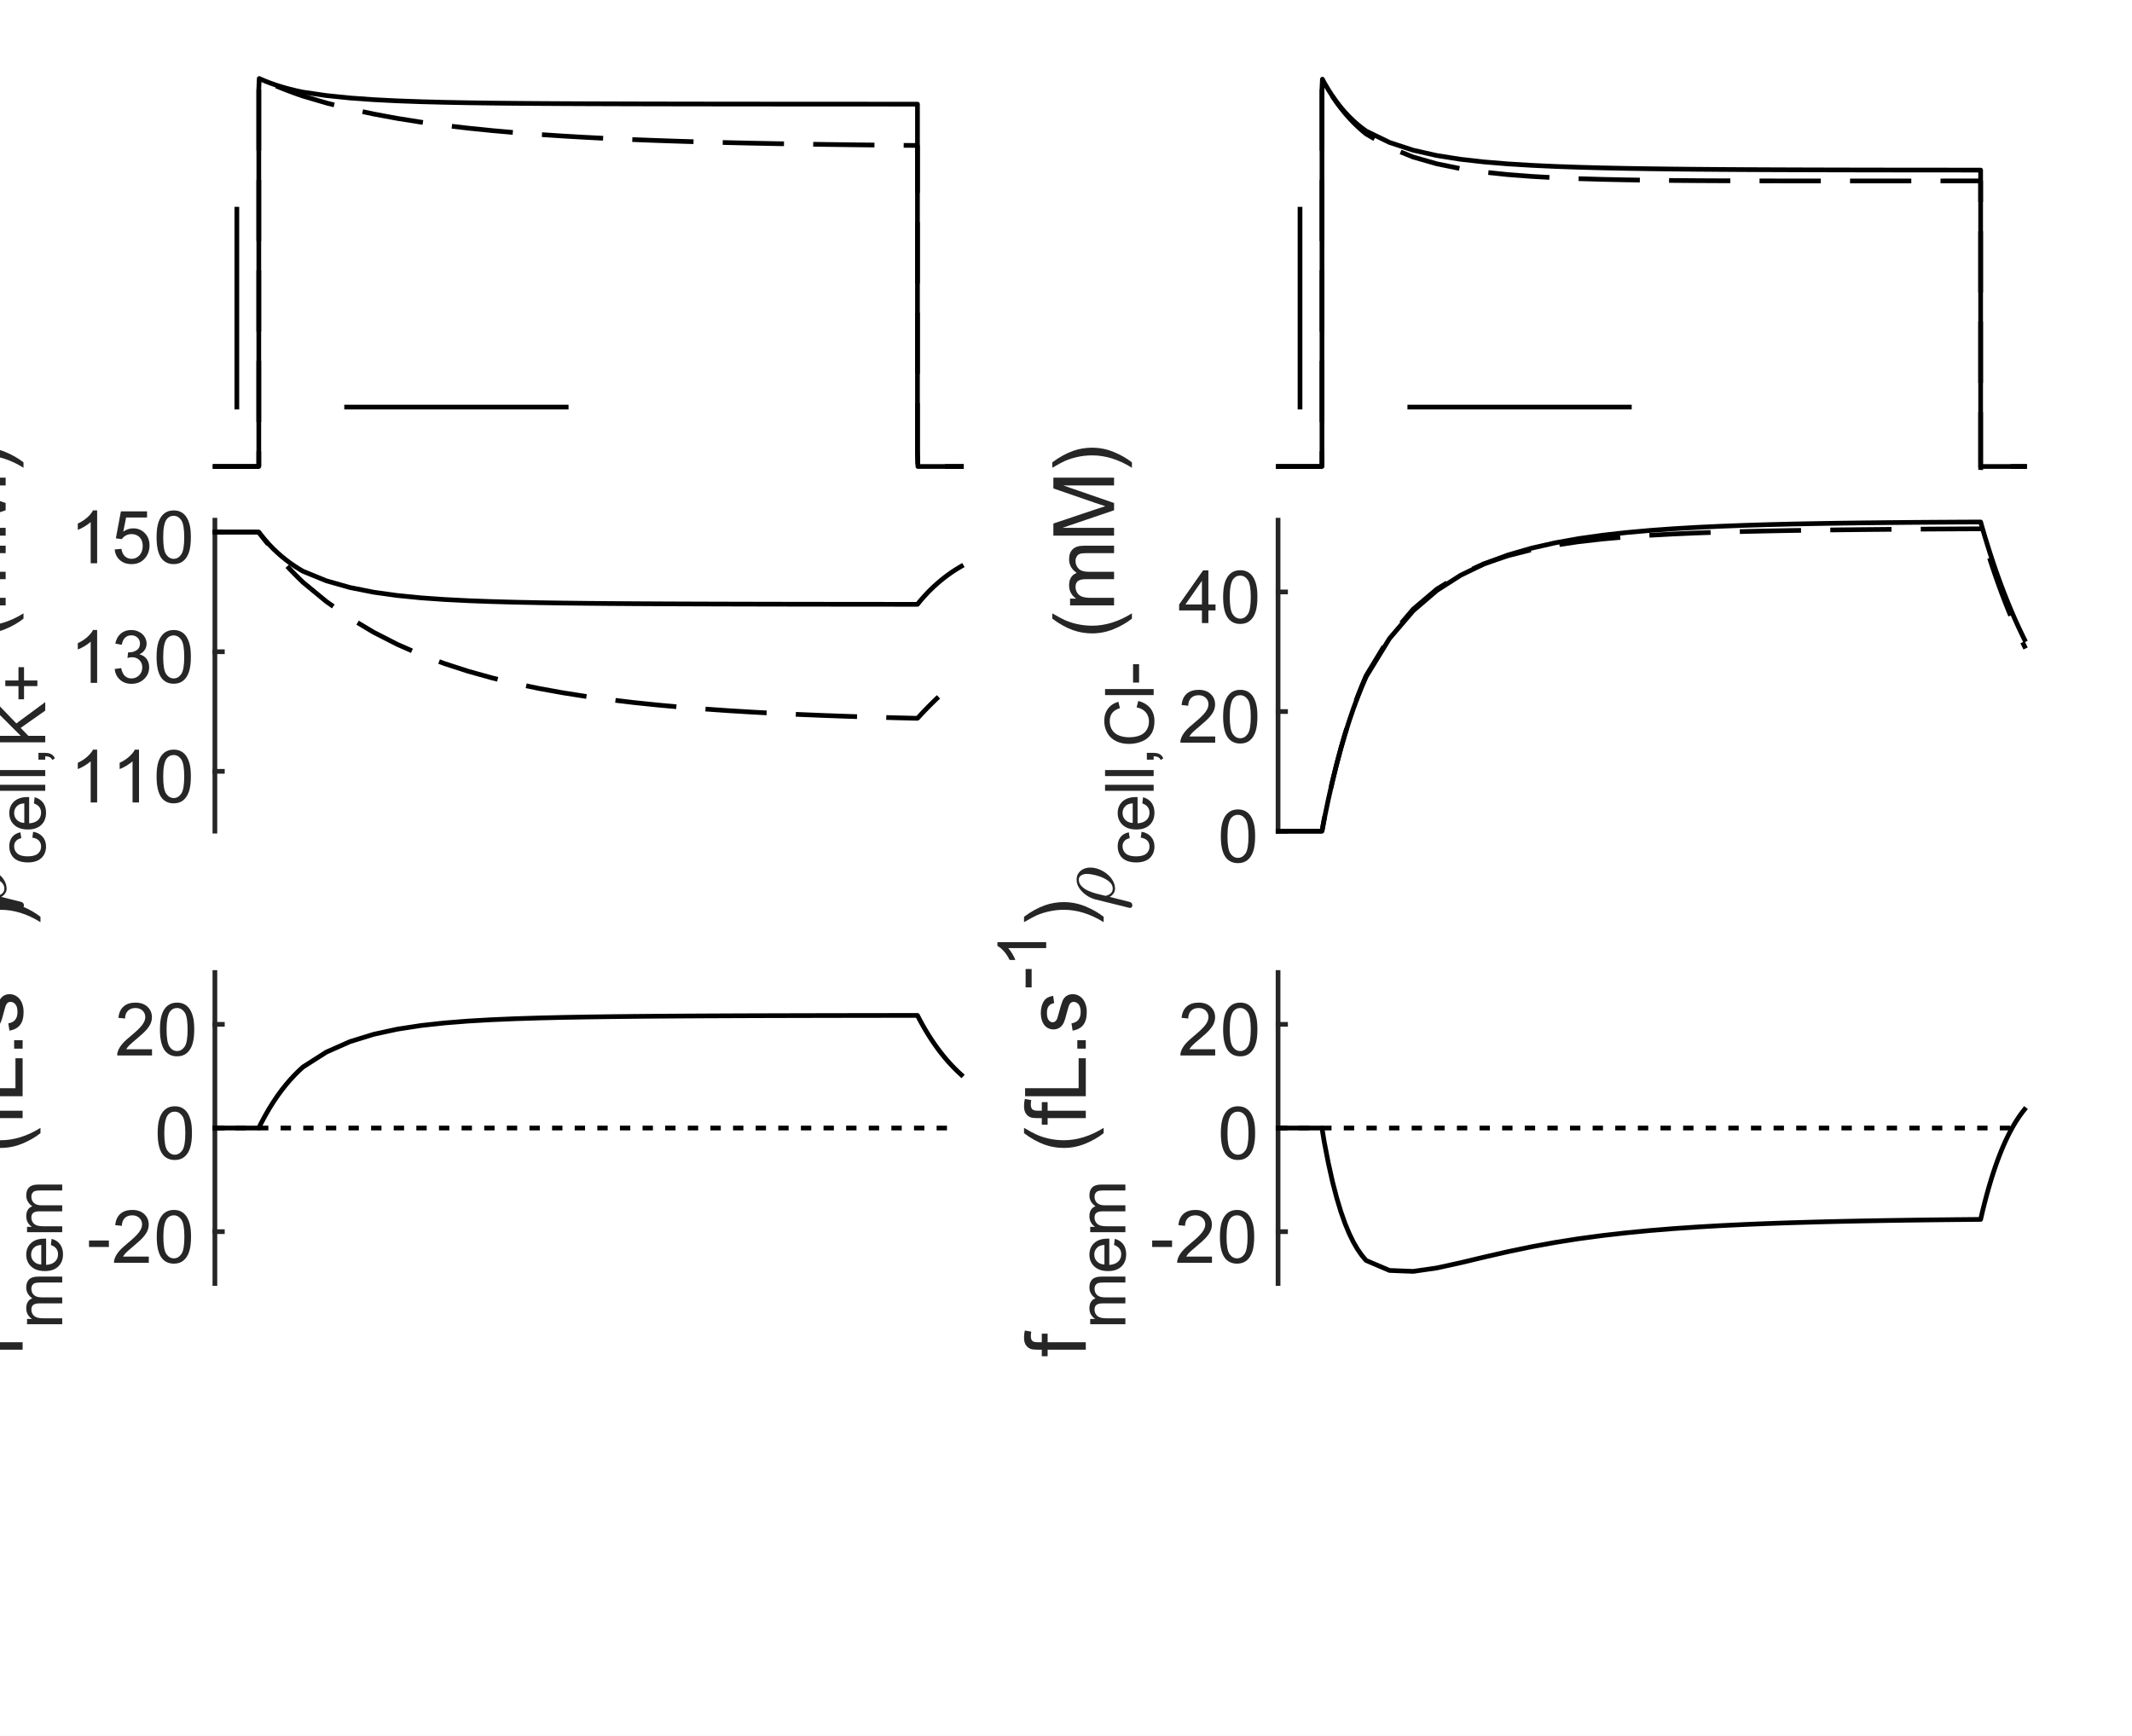 <?xml version="1.0"?>
<!DOCTYPE svg PUBLIC '-//W3C//DTD SVG 1.0//EN'
          'http://www.w3.org/TR/2001/REC-SVG-20010904/DTD/svg10.dtd'>
<svg xmlns:xlink="http://www.w3.org/1999/xlink" style="fill-opacity:1; color-rendering:auto; color-interpolation:auto; text-rendering:auto; stroke:black; stroke-linecap:square; stroke-miterlimit:10; shape-rendering:auto; stroke-opacity:1; fill:black; stroke-dasharray:none; font-weight:normal; stroke-width:1; font-family:'Dialog'; font-style:normal; stroke-linejoin:miter; font-size:12px; stroke-dashoffset:0; image-rendering:auto;" width="377" height="307" xmlns="http://www.w3.org/2000/svg"
><rect width="100%" height="100%" fill="#808080" stroke="none"/><!--Generated by the Batik Graphics2D SVG Generator--><defs id="genericDefs"
  /><g
  ><defs id="defs1"
    ><clipPath clipPathUnits="userSpaceOnUse" id="clipPath1"
      ><path d="M0 0 L377 0 L377 307 L0 307 L0 0 Z"
      /></clipPath
    ></defs
    ><g style="fill:white; stroke:white;"
    ><rect x="0" y="0" width="377" style="clip-path:url(#clipPath1); stroke:none;" height="307"
    /></g
    ><g style="fill:white; text-rendering:optimizeSpeed; color-rendering:optimizeSpeed; image-rendering:optimizeSpeed; shape-rendering:crispEdges; stroke:white; color-interpolation:sRGB;"
    ><rect x="0" width="377" height="307" y="0" style="stroke:none;"
    /></g
    ><g style="stroke-linecap:butt; text-rendering:geometricPrecision; color-rendering:optimizeQuality; image-rendering:optimizeQuality; stroke-linejoin:round; color-interpolation:linearRGB; stroke-width:0.833;"
    ><path d="M38.039 82.5 L41.882 82.5 L45.765 82.5 L45.766 15.664 L45.842 13.886 L45.92 13.922 L45.998 13.958 L46.075 13.994 L46.153 14.029 L46.16 14.032 L46.891 14.341 L47.628 14.63 L48.366 14.898 L49.103 15.145 L49.841 15.374 L50.579 15.586 L51.316 15.782 L52.054 15.964 L52.792 16.132 L53.529 16.288 L53.571 16.297 L57.71 16.902 L61.891 17.328 L66.072 17.627 L70.253 17.838 L74.434 17.988 L78.615 18.096 L82.796 18.174 L86.977 18.232 L91.158 18.274 L95.339 18.306 L99.52 18.33 L103.701 18.349 L107.882 18.363 L112.063 18.375 L116.244 18.384 L120.425 18.391 L124.606 18.397 L128.787 18.402 L132.968 18.406 L137.149 18.409 L141.33 18.412 L145.511 18.414 L149.692 18.416 L153.873 18.417 L158.054 18.419 L162.235 18.42 L162.236 80.251 L162.313 82.501 L162.391 82.5 L162.468 82.5 L162.546 82.5 L162.624 82.5 L162.627 82.5 L162.992 82.5 L163.361 82.5 L163.73 82.5 L164.099 82.5 L164.468 82.5 L164.837 82.5 L165.205 82.5 L165.574 82.5 L165.943 82.5 L166.312 82.5 L166.681 82.5 L167.049 82.5 L167.418 82.5 L167.787 82.5 L168.156 82.5 L168.525 82.5 L168.893 82.5 L169.262 82.5 L169.631 82.5 L170 82.5" style="fill:none; fill-rule:evenodd;"
      /><path style="fill:none; stroke-miterlimit:1; stroke-dasharray:10,6; fill-rule:evenodd; stroke-linejoin:bevel;" d="M38.039 82.5 L41.882 82.5 L45.765 82.5 L45.766 15.664 L45.842 13.886 L45.92 13.923 L45.998 13.959 L46.075 13.996 L46.153 14.032 L46.16 14.035 L46.891 14.368 L47.628 14.694 L48.366 15.011 L49.103 15.319 L49.841 15.617 L50.579 15.905 L51.316 16.186 L52.054 16.457 L52.792 16.721 L53.529 16.976 L53.571 16.991 L57.71 18.212 L61.891 19.265 L66.072 20.166 L70.253 20.938 L74.434 21.602 L78.615 22.174 L82.796 22.667 L86.977 23.093 L91.158 23.461 L95.339 23.781 L99.52 24.059 L103.701 24.3 L107.882 24.511 L112.063 24.694 L116.244 24.854 L120.425 24.994 L124.606 25.117 L128.787 25.225 L132.968 25.319 L137.149 25.402 L141.33 25.475 L145.511 25.539 L149.692 25.595 L153.873 25.645 L158.054 25.689 L162.235 25.727 L162.236 79.487 L162.313 82.5 L162.391 82.5 L162.468 82.5 L162.546 82.5 L162.624 82.5 L162.627 82.5 L162.992 82.5 L163.361 82.5 L163.73 82.5 L164.099 82.5 L164.468 82.5 L164.837 82.5 L165.205 82.5 L165.574 82.5 L165.943 82.5 L166.312 82.5 L166.681 82.5 L167.049 82.5 L167.418 82.5 L167.787 82.5 L168.156 82.5 L168.525 82.5 L168.893 82.5 L169.262 82.5 L169.631 82.5 L170 82.5"
      /><line y2="72" style="fill:none;" x1="61.294" x2="100.118" y1="72"
      /><line y2="37" style="fill:none;" x1="41.882" x2="41.882" y1="72"
    /></g
    ><g style="fill:white; text-rendering:optimizeSpeed; color-rendering:optimizeSpeed; image-rendering:optimizeSpeed; shape-rendering:crispEdges; stroke:white; color-interpolation:sRGB;"
    ><path style="stroke:none;" d="M38 147 L170 147 L170 92 L38 92 Z"
    /></g
    ><g style="fill:rgb(38,38,38); text-rendering:geometricPrecision; image-rendering:optimizeQuality; color-rendering:optimizeQuality; stroke-linejoin:round; stroke:rgb(38,38,38); color-interpolation:linearRGB; stroke-width:0.833;"
    ><line y2="92" style="fill:none;" x1="38" x2="38" y1="147"
      /><line y2="136.423" style="fill:none;" x1="38" x2="39.32" y1="136.423"
      /><line y2="115.269" style="fill:none;" x1="38" x2="39.32" y1="115.269"
      /><line y2="94.115" style="fill:none;" x1="38" x2="39.32" y1="94.115"
    /></g
    ><g transform="translate(35.333,136.423)" style="font-size:13.333px; fill:rgb(38,38,38); text-rendering:geometricPrecision; image-rendering:optimizeQuality; color-rendering:optimizeQuality; font-family:'SansSerif'; stroke:rgb(38,38,38); color-interpolation:linearRGB;"
    ><path style="stroke:none;" d="M-18.156 5.5 L-19.297 5.5 L-19.297 -1.781 Q-19.719 -1.391 -20.383 -0.992 Q-21.047 -0.594 -21.578 -0.406 L-21.578 -1.516 Q-20.625 -1.953 -19.906 -2.594 Q-19.188 -3.234 -18.891 -3.844 L-18.156 -3.844 L-18.156 5.5 ZM-10.752 5.5 L-11.893 5.5 L-11.893 -1.781 Q-12.315 -1.391 -12.979 -0.992 Q-13.643 -0.594 -14.174 -0.406 L-14.174 -1.516 Q-13.221 -1.953 -12.502 -2.594 Q-11.784 -3.234 -11.487 -3.844 L-10.752 -3.844 L-10.752 5.5 ZM-7.646 0.906 Q-7.646 -0.734 -7.31 -1.742 Q-6.974 -2.75 -6.302 -3.297 Q-5.63 -3.844 -4.614 -3.844 Q-3.864 -3.844 -3.302 -3.539 Q-2.739 -3.234 -2.372 -2.672 Q-2.005 -2.109 -1.794 -1.289 Q-1.583 -0.469 -1.583 0.906 Q-1.583 2.547 -1.919 3.555 Q-2.255 4.562 -2.927 5.109 Q-3.599 5.656 -4.614 5.656 Q-5.958 5.656 -6.739 4.688 Q-7.646 3.531 -7.646 0.906 ZM-6.474 0.906 Q-6.474 3.203 -5.942 3.961 Q-5.411 4.719 -4.614 4.719 Q-3.833 4.719 -3.294 3.961 Q-2.755 3.203 -2.755 0.906 Q-2.755 -1.391 -3.294 -2.141 Q-3.833 -2.891 -4.63 -2.891 Q-5.411 -2.891 -5.896 -2.234 Q-6.474 -1.375 -6.474 0.906 Z"
    /></g
    ><g transform="translate(35.333,115.269)" style="font-size:13.333px; fill:rgb(38,38,38); text-rendering:geometricPrecision; image-rendering:optimizeQuality; color-rendering:optimizeQuality; font-family:'SansSerif'; stroke:rgb(38,38,38); color-interpolation:linearRGB;"
    ><path style="stroke:none;" d="M-18.156 5.5 L-19.297 5.5 L-19.297 -1.781 Q-19.719 -1.391 -20.383 -0.992 Q-21.047 -0.594 -21.578 -0.406 L-21.578 -1.516 Q-20.625 -1.953 -19.906 -2.594 Q-19.188 -3.234 -18.891 -3.844 L-18.156 -3.844 L-18.156 5.5 ZM-15.049 3.047 L-13.909 2.891 Q-13.706 3.859 -13.237 4.289 Q-12.768 4.719 -12.081 4.719 Q-11.284 4.719 -10.729 4.164 Q-10.174 3.609 -10.174 2.781 Q-10.174 1.984 -10.682 1.477 Q-11.19 0.969 -11.987 0.969 Q-12.315 0.969 -12.799 1.094 L-12.674 0.094 Q-12.549 0.109 -12.487 0.109 Q-11.752 0.109 -11.166 -0.273 Q-10.581 -0.656 -10.581 -1.453 Q-10.581 -2.078 -11.01 -2.492 Q-11.44 -2.906 -12.112 -2.906 Q-12.784 -2.906 -13.221 -2.484 Q-13.659 -2.062 -13.799 -1.234 L-14.94 -1.438 Q-14.721 -2.578 -13.979 -3.211 Q-13.237 -3.844 -12.143 -3.844 Q-11.377 -3.844 -10.737 -3.516 Q-10.096 -3.188 -9.752 -2.625 Q-9.409 -2.062 -9.409 -1.422 Q-9.409 -0.828 -9.737 -0.328 Q-10.065 0.172 -10.69 0.453 Q-9.877 0.656 -9.416 1.25 Q-8.956 1.844 -8.956 2.75 Q-8.956 3.969 -9.846 4.82 Q-10.737 5.672 -12.096 5.672 Q-13.315 5.672 -14.127 4.938 Q-14.94 4.203 -15.049 3.047 ZM-7.646 0.906 Q-7.646 -0.734 -7.31 -1.742 Q-6.974 -2.75 -6.302 -3.297 Q-5.63 -3.844 -4.614 -3.844 Q-3.864 -3.844 -3.302 -3.539 Q-2.739 -3.234 -2.372 -2.672 Q-2.005 -2.109 -1.794 -1.289 Q-1.583 -0.469 -1.583 0.906 Q-1.583 2.547 -1.919 3.555 Q-2.255 4.562 -2.927 5.109 Q-3.599 5.656 -4.614 5.656 Q-5.958 5.656 -6.739 4.688 Q-7.646 3.531 -7.646 0.906 ZM-6.474 0.906 Q-6.474 3.203 -5.942 3.961 Q-5.411 4.719 -4.614 4.719 Q-3.833 4.719 -3.294 3.961 Q-2.755 3.203 -2.755 0.906 Q-2.755 -1.391 -3.294 -2.141 Q-3.833 -2.891 -4.63 -2.891 Q-5.411 -2.891 -5.896 -2.234 Q-6.474 -1.375 -6.474 0.906 Z"
    /></g
    ><g transform="translate(35.333,94.115)" style="font-size:13.333px; fill:rgb(38,38,38); text-rendering:geometricPrecision; image-rendering:optimizeQuality; color-rendering:optimizeQuality; font-family:'SansSerif'; stroke:rgb(38,38,38); color-interpolation:linearRGB;"
    ><path style="stroke:none;" d="M-18.156 5.5 L-19.297 5.5 L-19.297 -1.781 Q-19.719 -1.391 -20.383 -0.992 Q-21.047 -0.594 -21.578 -0.406 L-21.578 -1.516 Q-20.625 -1.953 -19.906 -2.594 Q-19.188 -3.234 -18.891 -3.844 L-18.156 -3.844 L-18.156 5.5 ZM-15.049 3.062 L-13.862 2.953 Q-13.721 3.844 -13.237 4.281 Q-12.752 4.719 -12.065 4.719 Q-11.237 4.719 -10.666 4.094 Q-10.096 3.469 -10.096 2.453 Q-10.096 1.469 -10.643 0.906 Q-11.19 0.344 -12.081 0.344 Q-12.643 0.344 -13.088 0.594 Q-13.534 0.844 -13.784 1.234 L-14.846 1.094 L-13.956 -3.672 L-9.331 -3.672 L-9.331 -2.594 L-13.034 -2.594 L-13.534 -0.094 Q-12.706 -0.672 -11.784 -0.672 Q-10.565 -0.672 -9.729 0.172 Q-8.893 1.016 -8.893 2.344 Q-8.893 3.609 -9.627 4.531 Q-10.518 5.656 -12.065 5.656 Q-13.331 5.656 -14.135 4.945 Q-14.94 4.234 -15.049 3.062 ZM-7.646 0.906 Q-7.646 -0.734 -7.31 -1.742 Q-6.974 -2.75 -6.302 -3.297 Q-5.63 -3.844 -4.614 -3.844 Q-3.864 -3.844 -3.302 -3.539 Q-2.739 -3.234 -2.372 -2.672 Q-2.005 -2.109 -1.794 -1.289 Q-1.583 -0.469 -1.583 0.906 Q-1.583 2.547 -1.919 3.555 Q-2.255 4.562 -2.927 5.109 Q-3.599 5.656 -4.614 5.656 Q-5.958 5.656 -6.739 4.688 Q-7.646 3.531 -7.646 0.906 ZM-6.474 0.906 Q-6.474 3.203 -5.942 3.961 Q-5.411 4.719 -4.614 4.719 Q-3.833 4.719 -3.294 3.961 Q-2.755 3.203 -2.755 0.906 Q-2.755 -1.391 -3.294 -2.141 Q-3.833 -2.891 -4.63 -2.891 Q-5.411 -2.891 -5.896 -2.234 Q-6.474 -1.375 -6.474 0.906 Z"
    /></g
    ><g transform="translate(1,161) rotate(-90)" style="font-size:14.667px; fill:rgb(38,38,38); text-rendering:geometricPrecision; image-rendering:optimizeQuality; color-rendering:optimizeQuality; font-family:'mwb_cmmi10'; stroke:rgb(38,38,38); color-interpolation:linearRGB;"
    ><path style="stroke:none;" d="M0.422 2.812 Q0.422 2.734 0.438 2.703 L1.922 -3.281 Q2.125 -4.094 2.648 -4.867 Q3.172 -5.641 3.898 -6.133 Q4.625 -6.625 5.438 -6.625 Q6.094 -6.625 6.578 -6.289 Q7.062 -5.953 7.312 -5.398 Q7.562 -4.844 7.562 -4.188 Q7.562 -3.453 7.266 -2.68 Q6.969 -1.906 6.445 -1.258 Q5.922 -0.609 5.242 -0.219 Q4.562 0.172 3.812 0.172 Q3.375 0.172 2.984 -0.094 Q2.594 -0.359 2.375 -0.781 L1.484 2.766 Q1.438 2.969 1.266 3.102 Q1.094 3.234 0.875 3.234 Q0.688 3.234 0.555 3.125 Q0.422 3.016 0.422 2.812 ZM3.844 -0.234 Q4.641 -0.234 5.227 -1.047 Q5.812 -1.859 6.125 -2.961 Q6.438 -4.062 6.438 -4.828 Q6.438 -5.391 6.188 -5.812 Q5.938 -6.234 5.406 -6.234 Q4.766 -6.234 4.266 -5.742 Q3.766 -5.25 3.469 -4.586 Q3.172 -3.922 2.969 -3.188 L2.562 -1.516 Q2.656 -0.969 2.992 -0.602 Q3.328 -0.234 3.844 -0.234 Z"
    /></g
    ><g transform="translate(8,153) rotate(-90)" style="font-size:11.733px; fill:rgb(38,38,38); text-rendering:geometricPrecision; image-rendering:optimizeQuality; color-rendering:optimizeQuality; font-family:'SansSerif'; stroke:rgb(38,38,38); color-interpolation:linearRGB;"
    ><path style="stroke:none;" d="M4.859 -2.281 L5.891 -2.141 Q5.719 -1.078 5.016 -0.469 Q4.312 0.141 3.297 0.141 Q2.016 0.141 1.242 -0.695 Q0.469 -1.531 0.469 -3.094 Q0.469 -4.094 0.805 -4.852 Q1.141 -5.609 1.82 -5.984 Q2.5 -6.359 3.312 -6.359 Q4.312 -6.359 4.961 -5.852 Q5.609 -5.344 5.797 -4.391 L4.766 -4.234 Q4.625 -4.859 4.25 -5.18 Q3.875 -5.5 3.344 -5.5 Q2.547 -5.5 2.047 -4.93 Q1.547 -4.359 1.547 -3.125 Q1.547 -1.859 2.031 -1.297 Q2.516 -0.734 3.281 -0.734 Q3.906 -0.734 4.32 -1.109 Q4.734 -1.484 4.859 -2.281 ZM10.906 -2 L12 -1.875 Q11.75 -0.922 11.047 -0.391 Q10.344 0.141 9.266 0.141 Q7.906 0.141 7.102 -0.703 Q6.297 -1.547 6.297 -3.062 Q6.297 -4.625 7.109 -5.492 Q7.922 -6.359 9.203 -6.359 Q10.453 -6.359 11.242 -5.516 Q12.031 -4.672 12.031 -3.125 Q12.031 -3.031 12.031 -2.844 L7.391 -2.844 Q7.453 -1.812 7.969 -1.273 Q8.484 -0.734 9.266 -0.734 Q9.844 -0.734 10.258 -1.039 Q10.672 -1.344 10.906 -2 ZM7.453 -3.703 L10.922 -3.703 Q10.859 -4.5 10.531 -4.891 Q10.016 -5.5 9.219 -5.5 Q8.484 -5.5 7.992 -5.016 Q7.5 -4.531 7.453 -3.703 ZM13.142 0 L13.142 -8.594 L14.205 -8.594 L14.205 0 L13.142 0 ZM15.746 0 L15.746 -8.594 L16.808 -8.594 L16.808 0 L15.746 0 ZM18.646 0 L18.646 -1.203 L19.849 -1.203 L19.849 0 Q19.849 0.656 19.615 1.07 Q19.381 1.484 18.881 1.703 L18.584 1.25 Q18.912 1.109 19.068 0.82 Q19.224 0.531 19.256 0 L18.646 0 ZM21.715 0 L21.715 -8.594 L22.855 -8.594 L22.855 -4.328 L27.121 -8.594 L28.668 -8.594 L25.058 -5.109 L28.824 0 L27.324 0 L24.262 -4.344 L22.855 -2.984 L22.855 0 L21.715 0 ZM31.656 -1.391 L31.656 -3.75 L29.328 -3.75 L29.328 -4.734 L31.656 -4.734 L31.656 -7.062 L32.656 -7.062 L32.656 -4.734 L35 -4.734 L35 -3.75 L32.656 -3.75 L32.656 -1.391 L31.656 -1.391 Z"
    /></g
    ><g transform="translate(1,117) rotate(-90)" style="font-size:14.667px; fill:rgb(38,38,38); text-rendering:geometricPrecision; image-rendering:optimizeQuality; color-rendering:optimizeQuality; font-family:'SansSerif'; stroke:rgb(38,38,38); color-interpolation:linearRGB;"
    ><path style="stroke:none;" d="M7.588 3.156 Q6.494 1.781 5.736 -0.062 Q4.978 -1.906 4.978 -3.891 Q4.978 -5.625 5.541 -7.234 Q6.197 -9.078 7.588 -10.922 L8.525 -10.922 Q7.635 -9.391 7.353 -8.75 Q6.9 -7.734 6.65 -6.641 Q6.338 -5.266 6.338 -3.875 Q6.338 -0.359 8.525 3.156 L7.588 3.156 ZM9.937 0 L9.937 -7.781 L11.124 -7.781 L11.124 -6.688 Q11.484 -7.266 12.093 -7.609 Q12.703 -7.953 13.484 -7.953 Q14.343 -7.953 14.898 -7.594 Q15.453 -7.234 15.671 -6.594 Q16.593 -7.953 18.078 -7.953 Q19.234 -7.953 19.859 -7.312 Q20.484 -6.672 20.484 -5.344 L20.484 0 L19.171 0 L19.171 -4.906 Q19.171 -5.688 19.046 -6.039 Q18.921 -6.391 18.578 -6.602 Q18.234 -6.812 17.781 -6.812 Q16.968 -6.812 16.421 -6.266 Q15.874 -5.719 15.874 -4.516 L15.874 0 L14.562 0 L14.562 -5.047 Q14.562 -5.938 14.242 -6.375 Q13.921 -6.812 13.187 -6.812 Q12.624 -6.812 12.156 -6.516 Q11.687 -6.219 11.476 -5.656 Q11.265 -5.094 11.265 -4.031 L11.265 0 L9.937 0 ZM22.271 0 L22.271 -10.734 L24.411 -10.734 L26.958 -3.141 Q27.302 -2.078 27.474 -1.547 Q27.646 -2.125 28.036 -3.266 L30.614 -10.734 L32.521 -10.734 L32.521 0 L31.146 0 L31.146 -8.984 L28.036 0 L26.755 0 L23.646 -9.141 L23.646 0 L22.271 0 ZM35.23 3.156 L34.276 3.156 Q36.464 -0.359 36.464 -3.875 Q36.464 -5.266 36.151 -6.609 Q35.901 -7.719 35.464 -8.719 Q35.167 -9.375 34.276 -10.922 L35.23 -10.922 Q36.605 -9.078 37.261 -7.234 Q37.823 -5.625 37.823 -3.891 Q37.823 -1.906 37.066 -0.062 Q36.308 1.781 35.23 3.156 Z"
    /></g
    ><g style="stroke-linecap:butt; text-rendering:geometricPrecision; color-rendering:optimizeQuality; image-rendering:optimizeQuality; stroke-linejoin:round; color-interpolation:linearRGB; stroke-width:0.833;"
    ><path d="M38.039 94.115 L41.882 94.115 L45.765 94.115 L45.766 94.117 L45.842 94.221 L45.92 94.325 L45.998 94.429 L46.075 94.531 L46.153 94.632 L46.16 94.642 L46.891 95.52 L47.628 96.339 L48.366 97.094 L49.103 97.792 L49.841 98.437 L50.579 99.033 L51.316 99.585 L52.054 100.095 L52.792 100.567 L53.529 101.005 L53.571 101.029 L57.71 102.722 L61.891 103.909 L66.072 104.738 L70.253 105.321 L74.434 105.734 L78.615 106.028 L82.796 106.24 L86.977 106.394 L91.158 106.508 L95.339 106.592 L99.52 106.655 L103.701 106.703 L107.882 106.74 L112.063 106.769 L116.244 106.792 L120.425 106.81 L124.606 106.824 L128.787 106.836 L132.968 106.846 L137.149 106.854 L141.33 106.861 L145.511 106.866 L149.692 106.871 L153.873 106.874 L158.054 106.878 L162.235 106.88 L162.236 106.879 L162.313 106.782 L162.391 106.684 L162.468 106.588 L162.546 106.492 L162.624 106.397 L162.627 106.392 L162.992 105.962 L163.361 105.543 L163.73 105.139 L164.099 104.751 L164.468 104.376 L164.837 104.016 L165.205 103.668 L165.574 103.333 L165.943 103.01 L166.312 102.698 L166.681 102.398 L167.049 102.109 L167.418 101.831 L167.787 101.562 L168.156 101.303 L168.525 101.053 L168.893 100.813 L169.262 100.581 L169.631 100.358 L170 100.143" style="fill:none; fill-rule:evenodd;"
      /><path style="fill:none; stroke-miterlimit:1; stroke-dasharray:10,6; fill-rule:evenodd; stroke-linejoin:bevel;" d="M38.039 94.115 L41.882 94.115 L45.765 94.115 L45.766 94.117 L45.842 94.222 L45.92 94.327 L45.998 94.432 L46.075 94.537 L46.153 94.641 L46.16 94.651 L46.891 95.597 L47.628 96.522 L48.366 97.416 L49.103 98.283 L49.841 99.122 L50.579 99.934 L51.316 100.722 L52.054 101.485 L52.792 102.224 L53.529 102.94 L53.571 102.981 L57.71 106.392 L61.891 109.323 L66.072 111.824 L70.253 113.962 L74.434 115.794 L78.615 117.367 L82.796 118.72 L86.977 119.887 L91.158 120.895 L95.339 121.767 L99.52 122.524 L103.701 123.181 L107.882 123.752 L112.063 124.25 L116.244 124.684 L120.425 125.064 L124.606 125.395 L128.787 125.686 L132.968 125.941 L137.149 126.164 L141.33 126.361 L145.511 126.533 L149.692 126.685 L153.873 126.819 L158.054 126.936 L162.235 127.04 L162.236 127.039 L162.313 126.954 L162.391 126.869 L162.468 126.784 L162.546 126.699 L162.624 126.614 L162.627 126.61 L162.992 126.219 L163.361 125.83 L163.73 125.446 L164.099 125.068 L164.468 124.695 L164.837 124.328 L165.205 123.965 L165.574 123.607 L165.943 123.254 L166.312 122.906 L166.681 122.563 L167.049 122.224 L167.418 121.89 L167.787 121.561 L168.156 121.235 L168.525 120.915 L168.893 120.598 L169.262 120.286 L169.631 119.977 L170 119.673"
    /></g
    ><g style="fill:white; text-rendering:optimizeSpeed; color-rendering:optimizeSpeed; image-rendering:optimizeSpeed; shape-rendering:crispEdges; stroke:white; color-interpolation:sRGB;"
    ><path style="stroke:none;" d="M38 227 L170 227 L170 172 L38 172 Z"
    /></g
    ><g style="fill:rgb(38,38,38); text-rendering:geometricPrecision; image-rendering:optimizeQuality; color-rendering:optimizeQuality; stroke-linejoin:round; stroke:rgb(38,38,38); color-interpolation:linearRGB; stroke-width:0.833;"
    ><line y2="172" style="fill:none;" x1="38" x2="38" y1="227"
      /><line y2="217.833" style="fill:none;" x1="38" x2="39.32" y1="217.833"
      /><line y2="199.5" style="fill:none;" x1="38" x2="39.32" y1="199.5"
      /><line y2="181.167" style="fill:none;" x1="38" x2="39.32" y1="181.167"
    /></g
    ><g transform="translate(35.333,217.833)" style="font-size:13.333px; fill:rgb(38,38,38); text-rendering:geometricPrecision; image-rendering:optimizeQuality; color-rendering:optimizeQuality; font-family:'SansSerif'; stroke:rgb(38,38,38); color-interpolation:linearRGB;"
    ><path style="stroke:none;" d="M-19.594 2.703 L-19.594 1.562 L-16.078 1.562 L-16.078 2.703 L-19.594 2.703 ZM-9.02 4.406 L-9.02 5.5 L-15.176 5.5 Q-15.192 5.094 -15.036 4.703 Q-14.801 4.078 -14.286 3.469 Q-13.77 2.859 -12.786 2.062 Q-11.27 0.812 -10.739 0.086 Q-10.207 -0.641 -10.207 -1.281 Q-10.207 -1.969 -10.692 -2.43 Q-11.176 -2.891 -11.957 -2.891 Q-12.786 -2.891 -13.278 -2.398 Q-13.77 -1.906 -13.786 -1.031 L-14.957 -1.156 Q-14.832 -2.469 -14.051 -3.156 Q-13.27 -3.844 -11.942 -3.844 Q-10.598 -3.844 -9.817 -3.102 Q-9.036 -2.359 -9.036 -1.266 Q-9.036 -0.703 -9.262 -0.164 Q-9.489 0.375 -10.02 0.977 Q-10.551 1.578 -11.786 2.609 Q-12.817 3.469 -13.106 3.781 Q-13.395 4.094 -13.582 4.406 L-9.02 4.406 ZM-7.616 0.906 Q-7.616 -0.734 -7.28 -1.742 Q-6.944 -2.75 -6.272 -3.297 Q-5.601 -3.844 -4.585 -3.844 Q-3.835 -3.844 -3.272 -3.539 Q-2.71 -3.234 -2.343 -2.672 Q-1.976 -2.109 -1.765 -1.289 Q-1.554 -0.469 -1.554 0.906 Q-1.554 2.547 -1.89 3.555 Q-2.226 4.562 -2.897 5.109 Q-3.569 5.656 -4.585 5.656 Q-5.929 5.656 -6.71 4.688 Q-7.616 3.531 -7.616 0.906 ZM-6.444 0.906 Q-6.444 3.203 -5.913 3.961 Q-5.382 4.719 -4.585 4.719 Q-3.804 4.719 -3.265 3.961 Q-2.726 3.203 -2.726 0.906 Q-2.726 -1.391 -3.265 -2.141 Q-3.804 -2.891 -4.601 -2.891 Q-5.382 -2.891 -5.866 -2.234 Q-6.444 -1.375 -6.444 0.906 Z"
    /></g
    ><g transform="translate(35.333,199.5)" style="font-size:13.333px; fill:rgb(38,38,38); text-rendering:geometricPrecision; image-rendering:optimizeQuality; color-rendering:optimizeQuality; font-family:'SansSerif'; stroke:rgb(38,38,38); color-interpolation:linearRGB;"
    ><path style="stroke:none;" d="M-7.453 0.906 Q-7.453 -0.734 -7.117 -1.742 Q-6.781 -2.75 -6.109 -3.297 Q-5.438 -3.844 -4.422 -3.844 Q-3.672 -3.844 -3.109 -3.539 Q-2.547 -3.234 -2.18 -2.672 Q-1.812 -2.109 -1.602 -1.289 Q-1.391 -0.469 -1.391 0.906 Q-1.391 2.547 -1.727 3.555 Q-2.062 4.562 -2.734 5.109 Q-3.406 5.656 -4.422 5.656 Q-5.766 5.656 -6.547 4.688 Q-7.453 3.531 -7.453 0.906 ZM-6.281 0.906 Q-6.281 3.203 -5.75 3.961 Q-5.219 4.719 -4.422 4.719 Q-3.641 4.719 -3.102 3.961 Q-2.562 3.203 -2.562 0.906 Q-2.562 -1.391 -3.102 -2.141 Q-3.641 -2.891 -4.438 -2.891 Q-5.219 -2.891 -5.703 -2.234 Q-6.281 -1.375 -6.281 0.906 Z"
    /></g
    ><g transform="translate(35.333,181.167)" style="font-size:13.333px; fill:rgb(38,38,38); text-rendering:geometricPrecision; image-rendering:optimizeQuality; color-rendering:optimizeQuality; font-family:'SansSerif'; stroke:rgb(38,38,38); color-interpolation:linearRGB;"
    ><path style="stroke:none;" d="M-8.453 4.406 L-8.453 5.5 L-14.609 5.5 Q-14.625 5.094 -14.469 4.703 Q-14.234 4.078 -13.719 3.469 Q-13.203 2.859 -12.219 2.062 Q-10.703 0.812 -10.172 0.086 Q-9.641 -0.641 -9.641 -1.281 Q-9.641 -1.969 -10.125 -2.43 Q-10.609 -2.891 -11.391 -2.891 Q-12.219 -2.891 -12.711 -2.398 Q-13.203 -1.906 -13.219 -1.031 L-14.391 -1.156 Q-14.266 -2.469 -13.484 -3.156 Q-12.703 -3.844 -11.375 -3.844 Q-10.031 -3.844 -9.25 -3.102 Q-8.469 -2.359 -8.469 -1.266 Q-8.469 -0.703 -8.695 -0.164 Q-8.922 0.375 -9.453 0.977 Q-9.984 1.578 -11.219 2.609 Q-12.25 3.469 -12.539 3.781 Q-12.828 4.094 -13.016 4.406 L-8.453 4.406 ZM-7.049 0.906 Q-7.049 -0.734 -6.713 -1.742 Q-6.378 -2.75 -5.706 -3.297 Q-5.034 -3.844 -4.018 -3.844 Q-3.268 -3.844 -2.706 -3.539 Q-2.143 -3.234 -1.776 -2.672 Q-1.409 -2.109 -1.198 -1.289 Q-0.987 -0.469 -0.987 0.906 Q-0.987 2.547 -1.323 3.555 Q-1.659 4.562 -2.331 5.109 Q-3.002 5.656 -4.018 5.656 Q-5.362 5.656 -6.143 4.688 Q-7.049 3.531 -7.049 0.906 ZM-5.878 0.906 Q-5.878 3.203 -5.346 3.961 Q-4.815 4.719 -4.018 4.719 Q-3.237 4.719 -2.698 3.961 Q-2.159 3.203 -2.159 0.906 Q-2.159 -1.391 -2.698 -2.141 Q-3.237 -2.891 -4.034 -2.891 Q-4.815 -2.891 -5.299 -2.234 Q-5.878 -1.375 -5.878 0.906 Z"
    /></g
    ><g transform="translate(4,240) rotate(-90)" style="font-size:14.667px; fill:rgb(38,38,38); text-rendering:geometricPrecision; image-rendering:optimizeQuality; color-rendering:optimizeQuality; font-family:'SansSerif'; stroke:rgb(38,38,38); color-interpolation:linearRGB;"
    ><path style="stroke:none;" d="M1.297 0 L1.297 -6.75 L0.141 -6.75 L0.141 -7.781 L1.297 -7.781 L1.297 -8.609 Q1.297 -9.391 1.438 -9.766 Q1.641 -10.281 2.117 -10.602 Q2.594 -10.922 3.453 -10.922 Q4.016 -10.922 4.688 -10.781 L4.484 -9.641 Q4.078 -9.719 3.719 -9.719 Q3.109 -9.719 2.859 -9.461 Q2.609 -9.203 2.609 -8.5 L2.609 -7.781 L4.125 -7.781 L4.125 -6.75 L2.609 -6.75 L2.609 0 L1.297 0 Z"
    /></g
    ><g transform="translate(11,235) rotate(-90)" style="font-size:11.733px; fill:rgb(38,38,38); text-rendering:geometricPrecision; image-rendering:optimizeQuality; color-rendering:optimizeQuality; font-family:'SansSerif'; stroke:rgb(38,38,38); color-interpolation:linearRGB;"
    ><path style="stroke:none;" d="M0.797 0 L0.797 -6.219 L1.734 -6.219 L1.734 -5.344 Q2.031 -5.812 2.516 -6.086 Q3 -6.359 3.625 -6.359 Q4.312 -6.359 4.758 -6.078 Q5.203 -5.797 5.375 -5.281 Q6.125 -6.359 7.297 -6.359 Q8.234 -6.359 8.727 -5.852 Q9.219 -5.344 9.219 -4.266 L9.219 0 L8.172 0 L8.172 -3.922 Q8.172 -4.547 8.07 -4.828 Q7.969 -5.109 7.703 -5.281 Q7.438 -5.453 7.062 -5.453 Q6.406 -5.453 5.977 -5.016 Q5.547 -4.578 5.547 -3.609 L5.547 0 L4.484 0 L4.484 -4.047 Q4.484 -4.75 4.227 -5.102 Q3.969 -5.453 3.391 -5.453 Q2.938 -5.453 2.562 -5.219 Q2.188 -4.984 2.016 -4.531 Q1.844 -4.078 1.844 -3.234 L1.844 0 L0.797 0 ZM14.809 -2 L15.902 -1.875 Q15.652 -0.922 14.949 -0.391 Q14.246 0.141 13.168 0.141 Q11.809 0.141 11.004 -0.703 Q10.199 -1.547 10.199 -3.062 Q10.199 -4.625 11.012 -5.492 Q11.824 -6.359 13.106 -6.359 Q14.356 -6.359 15.145 -5.516 Q15.934 -4.672 15.934 -3.125 Q15.934 -3.031 15.934 -2.844 L11.293 -2.844 Q11.356 -1.812 11.871 -1.273 Q12.387 -0.734 13.168 -0.734 Q13.746 -0.734 14.16 -1.039 Q14.574 -1.344 14.809 -2 ZM11.356 -3.703 L14.824 -3.703 Q14.762 -4.5 14.434 -4.891 Q13.918 -5.5 13.121 -5.5 Q12.387 -5.5 11.895 -5.016 Q11.402 -4.531 11.356 -3.703 ZM17.076 0 L17.076 -6.219 L18.014 -6.219 L18.014 -5.344 Q18.311 -5.812 18.795 -6.086 Q19.279 -6.359 19.904 -6.359 Q20.592 -6.359 21.037 -6.078 Q21.482 -5.797 21.654 -5.281 Q22.404 -6.359 23.576 -6.359 Q24.514 -6.359 25.006 -5.852 Q25.498 -5.344 25.498 -4.266 L25.498 0 L24.451 0 L24.451 -3.922 Q24.451 -4.547 24.349 -4.828 Q24.248 -5.109 23.982 -5.281 Q23.717 -5.453 23.342 -5.453 Q22.686 -5.453 22.256 -5.016 Q21.826 -4.578 21.826 -3.609 L21.826 0 L20.764 0 L20.764 -4.047 Q20.764 -4.75 20.506 -5.102 Q20.248 -5.453 19.67 -5.453 Q19.217 -5.453 18.842 -5.219 Q18.467 -4.984 18.295 -4.531 Q18.123 -4.078 18.123 -3.234 L18.123 0 L17.076 0 Z"
    /></g
    ><g transform="translate(4,208) rotate(-90)" style="font-size:14.667px; fill:rgb(38,38,38); text-rendering:geometricPrecision; image-rendering:optimizeQuality; color-rendering:optimizeQuality; font-family:'SansSerif'; stroke:rgb(38,38,38); color-interpolation:linearRGB;"
    ><path style="stroke:none;" d="M7.588 3.156 Q6.494 1.781 5.736 -0.062 Q4.978 -1.906 4.978 -3.891 Q4.978 -5.625 5.541 -7.234 Q6.197 -9.078 7.588 -10.922 L8.525 -10.922 Q7.635 -9.391 7.353 -8.75 Q6.9 -7.734 6.65 -6.641 Q6.338 -5.266 6.338 -3.875 Q6.338 -0.359 8.525 3.156 L7.588 3.156 ZM10.249 0 L10.249 -6.75 L9.093 -6.75 L9.093 -7.781 L10.249 -7.781 L10.249 -8.609 Q10.249 -9.391 10.39 -9.766 Q10.593 -10.281 11.07 -10.602 Q11.546 -10.922 12.406 -10.922 Q12.968 -10.922 13.64 -10.781 L13.437 -9.641 Q13.031 -9.719 12.671 -9.719 Q12.062 -9.719 11.812 -9.461 Q11.562 -9.203 11.562 -8.5 L11.562 -7.781 L13.078 -7.781 L13.078 -6.75 L11.562 -6.75 L11.562 0 L10.249 0 ZM14.118 0 L14.118 -10.734 L15.54 -10.734 L15.54 -1.266 L20.837 -1.266 L20.837 0 L14.118 0 ZM22.535 0 L22.535 -1.5 L24.035 -1.5 L24.035 0 L22.535 0 ZM25.716 -2.328 L27.013 -2.531 Q27.123 -1.75 27.623 -1.328 Q28.123 -0.906 29.029 -0.906 Q29.935 -0.906 30.373 -1.273 Q30.81 -1.641 30.81 -2.141 Q30.81 -2.594 30.42 -2.844 Q30.154 -3.031 29.076 -3.297 Q27.623 -3.656 27.068 -3.93 Q26.513 -4.203 26.224 -4.672 Q25.935 -5.141 25.935 -5.719 Q25.935 -6.234 26.17 -6.68 Q26.404 -7.125 26.81 -7.406 Q27.123 -7.641 27.654 -7.797 Q28.185 -7.953 28.795 -7.953 Q29.701 -7.953 30.396 -7.688 Q31.091 -7.422 31.42 -6.977 Q31.748 -6.531 31.873 -5.766 L30.591 -5.594 Q30.498 -6.203 30.076 -6.539 Q29.654 -6.875 28.888 -6.875 Q27.982 -6.875 27.591 -6.57 Q27.201 -6.266 27.201 -5.859 Q27.201 -5.609 27.357 -5.406 Q27.529 -5.188 27.873 -5.047 Q28.06 -4.984 29.029 -4.719 Q30.435 -4.344 30.99 -4.109 Q31.545 -3.875 31.857 -3.414 Q32.17 -2.953 32.17 -2.281 Q32.17 -1.625 31.787 -1.047 Q31.404 -0.469 30.677 -0.148 Q29.951 0.172 29.029 0.172 Q27.513 0.172 26.724 -0.453 Q25.935 -1.078 25.716 -2.328 Z"
    /></g
    ><g transform="translate(-3,175) rotate(-90)" style="font-size:11.733px; fill:rgb(38,38,38); text-rendering:geometricPrecision; image-rendering:optimizeQuality; color-rendering:optimizeQuality; font-family:'SansSerif'; stroke:rgb(38,38,38); color-interpolation:linearRGB;"
    ><path style="stroke:none;" d="M0.375 -2.578 L0.375 -3.641 L3.625 -3.641 L3.625 -2.578 L0.375 -2.578 ZM8.371 0 L7.324 0 L7.324 -6.719 Q6.934 -6.359 6.316 -5.992 Q5.699 -5.625 5.215 -5.453 L5.215 -6.469 Q6.09 -6.891 6.754 -7.477 Q7.418 -8.062 7.699 -8.625 L8.371 -8.625 L8.371 0 Z"
    /></g
    ><g transform="translate(4,164) rotate(-90)" style="font-size:14.667px; fill:rgb(38,38,38); text-rendering:geometricPrecision; image-rendering:optimizeQuality; color-rendering:optimizeQuality; font-family:'SansSerif'; stroke:rgb(38,38,38); color-interpolation:linearRGB;"
    ><path style="stroke:none;" d="M1.859 3.156 L0.906 3.156 Q3.094 -0.359 3.094 -3.875 Q3.094 -5.266 2.781 -6.609 Q2.531 -7.719 2.094 -8.719 Q1.797 -9.375 0.906 -10.922 L1.859 -10.922 Q3.234 -9.078 3.891 -7.234 Q4.453 -5.625 4.453 -3.891 Q4.453 -1.906 3.695 -0.062 Q2.938 1.781 1.859 3.156 Z"
    /></g
    ><g style="stroke-linecap:butt; text-rendering:geometricPrecision; color-rendering:optimizeQuality; image-rendering:optimizeQuality; stroke-linejoin:round; color-interpolation:linearRGB; stroke-width:0.833;"
    ><path d="M38.039 199.5 L41.882 199.5 L45.765 199.5 L45.766 199.498 L45.842 199.335 L45.92 199.173 L45.998 199.011 L46.075 198.852 L46.153 198.693 L46.16 198.678 L46.891 197.308 L47.628 196.031 L48.366 194.853 L49.103 193.764 L49.841 192.758 L50.579 191.828 L51.316 190.968 L52.054 190.172 L52.792 189.435 L53.529 188.753 L53.571 188.714 L57.71 186.074 L61.891 184.222 L66.072 182.928 L70.253 182.019 L74.434 181.375 L78.615 180.916 L82.796 180.585 L86.977 180.345 L91.158 180.168 L95.339 180.037 L99.52 179.938 L103.701 179.863 L107.882 179.806 L112.063 179.761 L116.244 179.725 L120.425 179.697 L124.606 179.674 L128.787 179.656 L132.968 179.64 L137.149 179.628 L141.33 179.618 L145.511 179.609 L149.692 179.602 L153.873 179.596 L158.054 179.591 L162.235 179.586 L162.236 179.588 L162.313 179.74 L162.391 179.892 L162.468 180.043 L162.546 180.193 L162.624 180.341 L162.627 180.348 L162.992 181.02 L163.361 181.673 L163.73 182.302 L164.099 182.909 L164.468 183.493 L164.837 184.056 L165.205 184.598 L165.574 185.121 L165.943 185.625 L166.312 186.11 L166.681 186.578 L167.049 187.03 L167.418 187.464 L167.787 187.883 L168.156 188.287 L168.525 188.677 L168.893 189.052 L169.262 189.413 L169.631 189.762 L170 190.097" style="fill:none; fill-rule:evenodd;"
      /><path style="fill:none; stroke-miterlimit:1; stroke-dasharray:1,3; fill-rule:evenodd; stroke-linejoin:bevel;" d="M38.039 199.5 L41.882 199.5 L45.765 199.5 L45.766 199.5 L45.842 199.5 L45.92 199.5 L45.998 199.5 L46.075 199.5 L46.153 199.5 L46.16 199.5 L46.891 199.5 L47.628 199.5 L48.366 199.5 L49.103 199.5 L49.841 199.5 L50.579 199.5 L51.316 199.5 L52.054 199.5 L52.792 199.5 L53.529 199.5 L53.571 199.5 L57.71 199.5 L61.891 199.5 L66.072 199.5 L70.253 199.5 L74.434 199.5 L78.615 199.5 L82.796 199.5 L86.977 199.5 L91.158 199.5 L95.339 199.5 L99.52 199.5 L103.701 199.5 L107.882 199.5 L112.063 199.5 L116.244 199.5 L120.425 199.5 L124.606 199.5 L128.787 199.5 L132.968 199.5 L137.149 199.5 L141.33 199.5 L145.511 199.5 L149.692 199.5 L153.873 199.5 L158.054 199.5 L162.235 199.5 L162.236 199.5 L162.313 199.5 L162.391 199.5 L162.468 199.5 L162.546 199.5 L162.624 199.5 L162.627 199.5 L162.992 199.5 L163.361 199.5 L163.73 199.5 L164.099 199.5 L164.468 199.5 L164.837 199.5 L165.205 199.5 L165.574 199.5 L165.943 199.5 L166.312 199.5 L166.681 199.5 L167.049 199.5 L167.418 199.5 L167.787 199.5 L168.156 199.5 L168.525 199.5 L168.893 199.5 L169.262 199.5 L169.631 199.5 L170 199.5"
      /><path d="M226.039 82.5 L229.882 82.5 L233.765 82.5 L233.766 15.665 L233.842 14.008 L233.92 14.163 L233.998 14.314 L234.075 14.463 L234.153 14.61 L234.16 14.624 L234.891 15.87 L235.628 17.012 L236.366 18.05 L237.103 18.995 L237.841 19.857 L238.579 20.641 L239.316 21.356 L240.054 22.009 L240.792 22.604 L241.529 23.148 L241.571 23.179 L245.71 25.196 L249.891 26.566 L254.072 27.507 L258.253 28.167 L262.434 28.64 L266.615 28.985 L270.796 29.241 L274.977 29.433 L279.158 29.58 L283.339 29.692 L287.52 29.779 L291.701 29.846 L295.882 29.899 L300.063 29.94 L304.244 29.972 L308.425 29.998 L312.606 30.017 L316.787 30.033 L320.968 30.045 L325.149 30.055 L329.33 30.063 L333.511 30.069 L337.692 30.073 L341.873 30.077 L346.054 30.08 L350.235 30.082 L350.236 82.559 L350.313 82.501 L350.391 82.5 L350.468 82.5 L350.546 82.5 L350.623 82.5 L350.627 82.5 L350.992 82.5 L351.361 82.5 L351.73 82.5 L352.099 82.5 L352.468 82.5 L352.837 82.5 L353.205 82.5 L353.574 82.5 L353.943 82.5 L354.312 82.5 L354.681 82.5 L355.049 82.5 L355.418 82.5 L355.787 82.5 L356.156 82.5 L356.525 82.5 L356.894 82.5 L357.262 82.5 L357.631 82.5 L358 82.5" style="fill:none; fill-rule:evenodd;"
      /><path style="fill:none; stroke-miterlimit:1; stroke-dasharray:10,6; fill-rule:evenodd; stroke-linejoin:bevel;" d="M226.039 82.5 L229.882 82.5 L233.765 82.5 L233.766 15.665 L233.842 14.009 L233.92 14.163 L233.998 14.315 L234.075 14.464 L234.153 14.612 L234.16 14.626 L234.891 15.889 L235.628 17.058 L236.366 18.133 L237.103 19.123 L237.841 20.036 L238.579 20.879 L239.316 21.657 L240.054 22.376 L240.792 23.041 L241.529 23.657 L241.571 23.692 L245.71 26.082 L249.891 27.775 L254.072 28.973 L258.253 29.826 L262.434 30.438 L266.615 30.88 L270.796 31.199 L274.977 31.431 L279.158 31.599 L283.339 31.721 L287.52 31.81 L291.701 31.873 L295.882 31.919 L300.063 31.951 L304.244 31.973 L308.425 31.988 L312.606 31.997 L316.787 32.003 L320.968 32.006 L325.149 32.007 L329.33 32.006 L333.511 32.004 L337.692 32.002 L341.873 32 L346.054 31.997 L350.235 31.994 L350.236 83.088 L350.313 82.501 L350.391 82.5 L350.468 82.5 L350.546 82.5 L350.623 82.5 L350.627 82.5 L350.992 82.5 L351.361 82.5 L351.73 82.5 L352.099 82.5 L352.468 82.5 L352.837 82.5 L353.205 82.5 L353.574 82.5 L353.943 82.5 L354.312 82.5 L354.681 82.5 L355.049 82.5 L355.418 82.5 L355.787 82.5 L356.156 82.5 L356.525 82.5 L356.894 82.5 L357.262 82.5 L357.631 82.5 L358 82.5"
      /><line y2="72" style="fill:none;" x1="249.294" x2="288.118" y1="72"
      /><line y2="37" style="fill:none;" x1="229.882" x2="229.882" y1="72"
    /></g
    ><g style="fill:white; text-rendering:optimizeSpeed; color-rendering:optimizeSpeed; image-rendering:optimizeSpeed; shape-rendering:crispEdges; stroke:white; color-interpolation:sRGB;"
    ><path style="stroke:none;" d="M226 147 L358 147 L358 92 L226 92 Z"
    /></g
    ><g style="fill:rgb(38,38,38); text-rendering:geometricPrecision; image-rendering:optimizeQuality; color-rendering:optimizeQuality; stroke-linejoin:round; stroke:rgb(38,38,38); color-interpolation:linearRGB; stroke-width:0.833;"
    ><line y2="92" style="fill:none;" x1="226" x2="226" y1="147"
      /><line y2="147" style="fill:none;" x1="226" x2="227.32" y1="147"
      /><line y2="125.846" style="fill:none;" x1="226" x2="227.32" y1="125.846"
      /><line y2="104.692" style="fill:none;" x1="226" x2="227.32" y1="104.692"
    /></g
    ><g transform="translate(223.333,147)" style="font-size:13.333px; fill:rgb(38,38,38); text-rendering:geometricPrecision; image-rendering:optimizeQuality; color-rendering:optimizeQuality; font-family:'SansSerif'; stroke:rgb(38,38,38); color-interpolation:linearRGB;"
    ><path style="stroke:none;" d="M-7.453 0.906 Q-7.453 -0.734 -7.117 -1.742 Q-6.781 -2.75 -6.109 -3.297 Q-5.438 -3.844 -4.422 -3.844 Q-3.672 -3.844 -3.109 -3.539 Q-2.547 -3.234 -2.18 -2.672 Q-1.812 -2.109 -1.602 -1.289 Q-1.391 -0.469 -1.391 0.906 Q-1.391 2.547 -1.727 3.555 Q-2.062 4.562 -2.734 5.109 Q-3.406 5.656 -4.422 5.656 Q-5.766 5.656 -6.547 4.688 Q-7.453 3.531 -7.453 0.906 ZM-6.281 0.906 Q-6.281 3.203 -5.75 3.961 Q-5.219 4.719 -4.422 4.719 Q-3.641 4.719 -3.102 3.961 Q-2.562 3.203 -2.562 0.906 Q-2.562 -1.391 -3.102 -2.141 Q-3.641 -2.891 -4.438 -2.891 Q-5.219 -2.891 -5.703 -2.234 Q-6.281 -1.375 -6.281 0.906 Z"
    /></g
    ><g transform="translate(223.333,125.846)" style="font-size:13.333px; fill:rgb(38,38,38); text-rendering:geometricPrecision; image-rendering:optimizeQuality; color-rendering:optimizeQuality; font-family:'SansSerif'; stroke:rgb(38,38,38); color-interpolation:linearRGB;"
    ><path style="stroke:none;" d="M-8.453 4.406 L-8.453 5.5 L-14.609 5.5 Q-14.625 5.094 -14.469 4.703 Q-14.234 4.078 -13.719 3.469 Q-13.203 2.859 -12.219 2.062 Q-10.703 0.812 -10.172 0.086 Q-9.641 -0.641 -9.641 -1.281 Q-9.641 -1.969 -10.125 -2.43 Q-10.609 -2.891 -11.391 -2.891 Q-12.219 -2.891 -12.711 -2.398 Q-13.203 -1.906 -13.219 -1.031 L-14.391 -1.156 Q-14.266 -2.469 -13.484 -3.156 Q-12.703 -3.844 -11.375 -3.844 Q-10.031 -3.844 -9.25 -3.102 Q-8.469 -2.359 -8.469 -1.266 Q-8.469 -0.703 -8.695 -0.164 Q-8.922 0.375 -9.453 0.977 Q-9.984 1.578 -11.219 2.609 Q-12.25 3.469 -12.539 3.781 Q-12.828 4.094 -13.016 4.406 L-8.453 4.406 ZM-7.049 0.906 Q-7.049 -0.734 -6.713 -1.742 Q-6.378 -2.75 -5.706 -3.297 Q-5.034 -3.844 -4.018 -3.844 Q-3.268 -3.844 -2.706 -3.539 Q-2.143 -3.234 -1.776 -2.672 Q-1.409 -2.109 -1.198 -1.289 Q-0.987 -0.469 -0.987 0.906 Q-0.987 2.547 -1.323 3.555 Q-1.659 4.562 -2.331 5.109 Q-3.002 5.656 -4.018 5.656 Q-5.362 5.656 -6.143 4.688 Q-7.049 3.531 -7.049 0.906 ZM-5.878 0.906 Q-5.878 3.203 -5.346 3.961 Q-4.815 4.719 -4.018 4.719 Q-3.237 4.719 -2.698 3.961 Q-2.159 3.203 -2.159 0.906 Q-2.159 -1.391 -2.698 -2.141 Q-3.237 -2.891 -4.034 -2.891 Q-4.815 -2.891 -5.299 -2.234 Q-5.878 -1.375 -5.878 0.906 Z"
    /></g
    ><g transform="translate(223.333,104.692)" style="font-size:13.333px; fill:rgb(38,38,38); text-rendering:geometricPrecision; image-rendering:optimizeQuality; color-rendering:optimizeQuality; font-family:'SansSerif'; stroke:rgb(38,38,38); color-interpolation:linearRGB;"
    ><path style="stroke:none;" d="M-10.797 5.5 L-10.797 3.266 L-14.828 3.266 L-14.828 2.219 L-10.594 -3.812 L-9.656 -3.812 L-9.656 2.219 L-8.391 2.219 L-8.391 3.266 L-9.656 3.266 L-9.656 5.5 L-10.797 5.5 ZM-10.797 2.219 L-10.797 -1.969 L-13.719 2.219 L-10.797 2.219 ZM-7.049 0.906 Q-7.049 -0.734 -6.713 -1.742 Q-6.378 -2.75 -5.706 -3.297 Q-5.034 -3.844 -4.018 -3.844 Q-3.268 -3.844 -2.706 -3.539 Q-2.143 -3.234 -1.776 -2.672 Q-1.409 -2.109 -1.198 -1.289 Q-0.987 -0.469 -0.987 0.906 Q-0.987 2.547 -1.323 3.555 Q-1.659 4.562 -2.331 5.109 Q-3.002 5.656 -4.018 5.656 Q-5.362 5.656 -6.143 4.688 Q-7.049 3.531 -7.049 0.906 ZM-5.878 0.906 Q-5.878 3.203 -5.346 3.961 Q-4.815 4.719 -4.018 4.719 Q-3.237 4.719 -2.698 3.961 Q-2.159 3.203 -2.159 0.906 Q-2.159 -1.391 -2.698 -2.141 Q-3.237 -2.891 -4.034 -2.891 Q-4.815 -2.891 -5.299 -2.234 Q-5.878 -1.375 -5.878 0.906 Z"
    /></g
    ><g transform="translate(197,161) rotate(-90)" style="font-size:14.667px; fill:rgb(38,38,38); text-rendering:geometricPrecision; image-rendering:optimizeQuality; color-rendering:optimizeQuality; font-family:'mwb_cmmi10'; stroke:rgb(38,38,38); color-interpolation:linearRGB;"
    ><path style="stroke:none;" d="M0.422 2.812 Q0.422 2.734 0.438 2.703 L1.922 -3.281 Q2.125 -4.094 2.648 -4.867 Q3.172 -5.641 3.898 -6.133 Q4.625 -6.625 5.438 -6.625 Q6.094 -6.625 6.578 -6.289 Q7.062 -5.953 7.312 -5.398 Q7.562 -4.844 7.562 -4.188 Q7.562 -3.453 7.266 -2.68 Q6.969 -1.906 6.445 -1.258 Q5.922 -0.609 5.242 -0.219 Q4.562 0.172 3.812 0.172 Q3.375 0.172 2.984 -0.094 Q2.594 -0.359 2.375 -0.781 L1.484 2.766 Q1.438 2.969 1.266 3.102 Q1.094 3.234 0.875 3.234 Q0.688 3.234 0.555 3.125 Q0.422 3.016 0.422 2.812 ZM3.844 -0.234 Q4.641 -0.234 5.227 -1.047 Q5.812 -1.859 6.125 -2.961 Q6.438 -4.062 6.438 -4.828 Q6.438 -5.391 6.188 -5.812 Q5.938 -6.234 5.406 -6.234 Q4.766 -6.234 4.266 -5.742 Q3.766 -5.25 3.469 -4.586 Q3.172 -3.922 2.969 -3.188 L2.562 -1.516 Q2.656 -0.969 2.992 -0.602 Q3.328 -0.234 3.844 -0.234 Z"
    /></g
    ><g transform="translate(204,153) rotate(-90)" style="font-size:11.733px; fill:rgb(38,38,38); text-rendering:geometricPrecision; image-rendering:optimizeQuality; color-rendering:optimizeQuality; font-family:'SansSerif'; stroke:rgb(38,38,38); color-interpolation:linearRGB;"
    ><path style="stroke:none;" d="M4.859 -2.281 L5.891 -2.141 Q5.719 -1.078 5.016 -0.469 Q4.312 0.141 3.297 0.141 Q2.016 0.141 1.242 -0.695 Q0.469 -1.531 0.469 -3.094 Q0.469 -4.094 0.805 -4.852 Q1.141 -5.609 1.82 -5.984 Q2.5 -6.359 3.312 -6.359 Q4.312 -6.359 4.961 -5.852 Q5.609 -5.344 5.797 -4.391 L4.766 -4.234 Q4.625 -4.859 4.25 -5.18 Q3.875 -5.5 3.344 -5.5 Q2.547 -5.5 2.047 -4.93 Q1.547 -4.359 1.547 -3.125 Q1.547 -1.859 2.031 -1.297 Q2.516 -0.734 3.281 -0.734 Q3.906 -0.734 4.32 -1.109 Q4.734 -1.484 4.859 -2.281 ZM10.906 -2 L12 -1.875 Q11.75 -0.922 11.047 -0.391 Q10.344 0.141 9.266 0.141 Q7.906 0.141 7.102 -0.703 Q6.297 -1.547 6.297 -3.062 Q6.297 -4.625 7.109 -5.492 Q7.922 -6.359 9.203 -6.359 Q10.453 -6.359 11.242 -5.516 Q12.031 -4.672 12.031 -3.125 Q12.031 -3.031 12.031 -2.844 L7.391 -2.844 Q7.453 -1.812 7.969 -1.273 Q8.484 -0.734 9.266 -0.734 Q9.844 -0.734 10.258 -1.039 Q10.672 -1.344 10.906 -2 ZM7.453 -3.703 L10.922 -3.703 Q10.859 -4.5 10.531 -4.891 Q10.016 -5.5 9.219 -5.5 Q8.484 -5.5 7.992 -5.016 Q7.5 -4.531 7.453 -3.703 ZM13.142 0 L13.142 -8.594 L14.205 -8.594 L14.205 0 L13.142 0 ZM15.746 0 L15.746 -8.594 L16.808 -8.594 L16.808 0 L15.746 0 ZM18.646 0 L18.646 -1.203 L19.849 -1.203 L19.849 0 Q19.849 0.656 19.615 1.07 Q19.381 1.484 18.881 1.703 L18.584 1.25 Q18.912 1.109 19.068 0.82 Q19.224 0.531 19.256 0 L18.646 0 ZM27.902 -3.016 L29.027 -2.719 Q28.668 -1.328 27.746 -0.594 Q26.824 0.141 25.48 0.141 Q24.09 0.141 23.215 -0.422 Q22.34 -0.984 21.887 -2.055 Q21.433 -3.125 21.433 -4.359 Q21.433 -5.703 21.949 -6.703 Q22.465 -7.703 23.41 -8.219 Q24.355 -8.734 25.496 -8.734 Q26.777 -8.734 27.66 -8.078 Q28.543 -7.422 28.887 -6.234 L27.762 -5.969 Q27.465 -6.906 26.894 -7.336 Q26.324 -7.766 25.465 -7.766 Q24.48 -7.766 23.816 -7.289 Q23.152 -6.812 22.879 -6.016 Q22.605 -5.219 22.605 -4.359 Q22.605 -3.266 22.926 -2.453 Q23.246 -1.641 23.918 -1.234 Q24.59 -0.828 25.387 -0.828 Q26.34 -0.828 27.004 -1.375 Q27.668 -1.922 27.902 -3.016 ZM30.068 0 L30.068 -8.594 L31.131 -8.594 L31.131 0 L30.068 0 ZM32.281 -2.578 L32.281 -3.641 L35.531 -3.641 L35.531 -2.578 L32.281 -2.578 Z"
    /></g
    ><g transform="translate(197,117) rotate(-90)" style="font-size:14.667px; fill:rgb(38,38,38); text-rendering:geometricPrecision; image-rendering:optimizeQuality; color-rendering:optimizeQuality; font-family:'SansSerif'; stroke:rgb(38,38,38); color-interpolation:linearRGB;"
    ><path style="stroke:none;" d="M7.588 3.156 Q6.494 1.781 5.736 -0.062 Q4.978 -1.906 4.978 -3.891 Q4.978 -5.625 5.541 -7.234 Q6.197 -9.078 7.588 -10.922 L8.525 -10.922 Q7.635 -9.391 7.353 -8.75 Q6.9 -7.734 6.65 -6.641 Q6.338 -5.266 6.338 -3.875 Q6.338 -0.359 8.525 3.156 L7.588 3.156 ZM9.937 0 L9.937 -7.781 L11.124 -7.781 L11.124 -6.688 Q11.484 -7.266 12.093 -7.609 Q12.703 -7.953 13.484 -7.953 Q14.343 -7.953 14.898 -7.594 Q15.453 -7.234 15.671 -6.594 Q16.593 -7.953 18.078 -7.953 Q19.234 -7.953 19.859 -7.312 Q20.484 -6.672 20.484 -5.344 L20.484 0 L19.171 0 L19.171 -4.906 Q19.171 -5.688 19.046 -6.039 Q18.921 -6.391 18.578 -6.602 Q18.234 -6.812 17.781 -6.812 Q16.968 -6.812 16.421 -6.266 Q15.874 -5.719 15.874 -4.516 L15.874 0 L14.562 0 L14.562 -5.047 Q14.562 -5.938 14.242 -6.375 Q13.921 -6.812 13.187 -6.812 Q12.624 -6.812 12.156 -6.516 Q11.687 -6.219 11.476 -5.656 Q11.265 -5.094 11.265 -4.031 L11.265 0 L9.937 0 ZM22.271 0 L22.271 -10.734 L24.411 -10.734 L26.958 -3.141 Q27.302 -2.078 27.474 -1.547 Q27.646 -2.125 28.036 -3.266 L30.614 -10.734 L32.521 -10.734 L32.521 0 L31.146 0 L31.146 -8.984 L28.036 0 L26.755 0 L23.646 -9.141 L23.646 0 L22.271 0 ZM35.23 3.156 L34.276 3.156 Q36.464 -0.359 36.464 -3.875 Q36.464 -5.266 36.151 -6.609 Q35.901 -7.719 35.464 -8.719 Q35.167 -9.375 34.276 -10.922 L35.23 -10.922 Q36.605 -9.078 37.261 -7.234 Q37.823 -5.625 37.823 -3.891 Q37.823 -1.906 37.066 -0.062 Q36.308 1.781 35.23 3.156 Z"
    /></g
    ><g style="stroke-linecap:butt; text-rendering:geometricPrecision; color-rendering:optimizeQuality; image-rendering:optimizeQuality; stroke-linejoin:round; color-interpolation:linearRGB; stroke-width:0.833;"
    ><path d="M226.039 147 L229.882 147 L233.765 147 L233.766 146.996 L233.842 146.576 L233.92 146.156 L233.998 145.741 L234.075 145.33 L234.153 144.924 L234.16 144.885 L234.891 141.379 L235.628 138.126 L236.366 135.133 L237.103 132.378 L237.841 129.839 L238.579 127.496 L239.316 125.333 L240.054 123.333 L240.792 121.482 L241.529 119.768 L241.571 119.671 L245.71 112.92 L249.891 108.023 L254.072 104.435 L258.253 101.757 L262.434 99.727 L266.615 98.167 L270.796 96.955 L274.977 96.007 L279.158 95.258 L283.339 94.666 L287.52 94.193 L291.701 93.816 L295.882 93.513 L300.063 93.269 L304.244 93.073 L308.425 92.915 L312.606 92.787 L316.787 92.683 L320.968 92.6 L325.149 92.531 L329.33 92.476 L333.511 92.431 L337.692 92.394 L341.873 92.364 L346.054 92.339 L350.235 92.319 L350.236 92.322 L350.313 92.591 L350.391 92.864 L350.468 93.136 L350.546 93.408 L350.623 93.677 L350.627 93.69 L350.992 94.926 L351.361 96.138 L351.73 97.317 L352.099 98.463 L352.468 99.576 L352.837 100.658 L353.205 101.711 L353.574 102.735 L353.943 103.731 L354.312 104.701 L354.681 105.645 L355.049 106.565 L355.418 107.46 L355.787 108.333 L356.156 109.183 L356.525 110.013 L356.894 110.821 L357.262 111.609 L357.631 112.378 L358 113.129" style="fill:none; fill-rule:evenodd;"
      /><path style="fill:none; stroke-miterlimit:1; stroke-dasharray:10,6; fill-rule:evenodd; stroke-linejoin:bevel;" d="M226.039 147 L229.882 147 L233.765 147 L233.766 146.996 L233.842 146.576 L233.92 146.156 L233.998 145.741 L234.075 145.33 L234.153 144.923 L234.16 144.885 L234.891 141.376 L235.628 138.117 L236.366 135.114 L237.103 132.345 L237.841 129.788 L238.579 127.425 L239.316 125.238 L240.054 123.214 L240.792 121.338 L241.529 119.598 L241.571 119.499 L245.71 112.657 L249.891 107.739 L254.072 104.195 L258.253 101.613 L262.434 99.71 L266.615 98.293 L270.796 97.229 L274.977 96.422 L279.158 95.805 L283.339 95.329 L287.52 94.96 L291.701 94.67 L295.882 94.442 L300.063 94.26 L304.244 94.115 L308.425 93.998 L312.606 93.903 L316.787 93.826 L320.968 93.762 L325.149 93.709 L329.33 93.664 L333.511 93.627 L337.692 93.596 L341.873 93.569 L346.054 93.546 L350.235 93.526 L350.236 93.528 L350.313 93.793 L350.391 94.061 L350.468 94.328 L350.546 94.595 L350.623 94.86 L350.627 94.873 L350.992 96.09 L351.361 97.289 L351.73 98.458 L352.099 99.596 L352.468 100.705 L352.837 101.785 L353.205 102.837 L353.574 103.862 L353.943 104.861 L354.312 105.834 L354.681 106.783 L355.049 107.707 L355.418 108.608 L355.787 109.486 L356.156 110.342 L356.525 111.177 L356.894 111.991 L357.262 112.785 L357.631 113.558 L358 114.313"
    /></g
    ><g style="fill:white; text-rendering:optimizeSpeed; color-rendering:optimizeSpeed; image-rendering:optimizeSpeed; shape-rendering:crispEdges; stroke:white; color-interpolation:sRGB;"
    ><path style="stroke:none;" d="M226 227 L358 227 L358 172 L226 172 Z"
    /></g
    ><g style="fill:rgb(38,38,38); text-rendering:geometricPrecision; image-rendering:optimizeQuality; color-rendering:optimizeQuality; stroke-linejoin:round; stroke:rgb(38,38,38); color-interpolation:linearRGB; stroke-width:0.833;"
    ><line y2="172" style="fill:none;" x1="226" x2="226" y1="227"
      /><line y2="217.833" style="fill:none;" x1="226" x2="227.32" y1="217.833"
      /><line y2="199.5" style="fill:none;" x1="226" x2="227.32" y1="199.5"
      /><line y2="181.167" style="fill:none;" x1="226" x2="227.32" y1="181.167"
    /></g
    ><g transform="translate(223.333,217.833)" style="font-size:13.333px; fill:rgb(38,38,38); text-rendering:geometricPrecision; image-rendering:optimizeQuality; color-rendering:optimizeQuality; font-family:'SansSerif'; stroke:rgb(38,38,38); color-interpolation:linearRGB;"
    ><path style="stroke:none;" d="M-19.594 2.703 L-19.594 1.562 L-16.078 1.562 L-16.078 2.703 L-19.594 2.703 ZM-9.02 4.406 L-9.02 5.5 L-15.176 5.5 Q-15.192 5.094 -15.036 4.703 Q-14.801 4.078 -14.286 3.469 Q-13.77 2.859 -12.786 2.062 Q-11.27 0.812 -10.739 0.086 Q-10.207 -0.641 -10.207 -1.281 Q-10.207 -1.969 -10.692 -2.43 Q-11.176 -2.891 -11.957 -2.891 Q-12.786 -2.891 -13.278 -2.398 Q-13.77 -1.906 -13.786 -1.031 L-14.957 -1.156 Q-14.832 -2.469 -14.051 -3.156 Q-13.27 -3.844 -11.942 -3.844 Q-10.598 -3.844 -9.817 -3.102 Q-9.036 -2.359 -9.036 -1.266 Q-9.036 -0.703 -9.262 -0.164 Q-9.489 0.375 -10.02 0.977 Q-10.551 1.578 -11.786 2.609 Q-12.817 3.469 -13.106 3.781 Q-13.395 4.094 -13.582 4.406 L-9.02 4.406 ZM-7.616 0.906 Q-7.616 -0.734 -7.28 -1.742 Q-6.944 -2.75 -6.272 -3.297 Q-5.601 -3.844 -4.585 -3.844 Q-3.835 -3.844 -3.272 -3.539 Q-2.71 -3.234 -2.343 -2.672 Q-1.976 -2.109 -1.765 -1.289 Q-1.554 -0.469 -1.554 0.906 Q-1.554 2.547 -1.89 3.555 Q-2.226 4.562 -2.897 5.109 Q-3.569 5.656 -4.585 5.656 Q-5.929 5.656 -6.71 4.688 Q-7.616 3.531 -7.616 0.906 ZM-6.444 0.906 Q-6.444 3.203 -5.913 3.961 Q-5.382 4.719 -4.585 4.719 Q-3.804 4.719 -3.265 3.961 Q-2.726 3.203 -2.726 0.906 Q-2.726 -1.391 -3.265 -2.141 Q-3.804 -2.891 -4.601 -2.891 Q-5.382 -2.891 -5.866 -2.234 Q-6.444 -1.375 -6.444 0.906 Z"
    /></g
    ><g transform="translate(223.333,199.5)" style="font-size:13.333px; fill:rgb(38,38,38); text-rendering:geometricPrecision; image-rendering:optimizeQuality; color-rendering:optimizeQuality; font-family:'SansSerif'; stroke:rgb(38,38,38); color-interpolation:linearRGB;"
    ><path style="stroke:none;" d="M-7.453 0.906 Q-7.453 -0.734 -7.117 -1.742 Q-6.781 -2.75 -6.109 -3.297 Q-5.438 -3.844 -4.422 -3.844 Q-3.672 -3.844 -3.109 -3.539 Q-2.547 -3.234 -2.18 -2.672 Q-1.812 -2.109 -1.602 -1.289 Q-1.391 -0.469 -1.391 0.906 Q-1.391 2.547 -1.727 3.555 Q-2.062 4.562 -2.734 5.109 Q-3.406 5.656 -4.422 5.656 Q-5.766 5.656 -6.547 4.688 Q-7.453 3.531 -7.453 0.906 ZM-6.281 0.906 Q-6.281 3.203 -5.75 3.961 Q-5.219 4.719 -4.422 4.719 Q-3.641 4.719 -3.102 3.961 Q-2.562 3.203 -2.562 0.906 Q-2.562 -1.391 -3.102 -2.141 Q-3.641 -2.891 -4.438 -2.891 Q-5.219 -2.891 -5.703 -2.234 Q-6.281 -1.375 -6.281 0.906 Z"
    /></g
    ><g transform="translate(223.333,181.167)" style="font-size:13.333px; fill:rgb(38,38,38); text-rendering:geometricPrecision; image-rendering:optimizeQuality; color-rendering:optimizeQuality; font-family:'SansSerif'; stroke:rgb(38,38,38); color-interpolation:linearRGB;"
    ><path style="stroke:none;" d="M-8.453 4.406 L-8.453 5.5 L-14.609 5.5 Q-14.625 5.094 -14.469 4.703 Q-14.234 4.078 -13.719 3.469 Q-13.203 2.859 -12.219 2.062 Q-10.703 0.812 -10.172 0.086 Q-9.641 -0.641 -9.641 -1.281 Q-9.641 -1.969 -10.125 -2.43 Q-10.609 -2.891 -11.391 -2.891 Q-12.219 -2.891 -12.711 -2.398 Q-13.203 -1.906 -13.219 -1.031 L-14.391 -1.156 Q-14.266 -2.469 -13.484 -3.156 Q-12.703 -3.844 -11.375 -3.844 Q-10.031 -3.844 -9.25 -3.102 Q-8.469 -2.359 -8.469 -1.266 Q-8.469 -0.703 -8.695 -0.164 Q-8.922 0.375 -9.453 0.977 Q-9.984 1.578 -11.219 2.609 Q-12.25 3.469 -12.539 3.781 Q-12.828 4.094 -13.016 4.406 L-8.453 4.406 ZM-7.049 0.906 Q-7.049 -0.734 -6.713 -1.742 Q-6.378 -2.75 -5.706 -3.297 Q-5.034 -3.844 -4.018 -3.844 Q-3.268 -3.844 -2.706 -3.539 Q-2.143 -3.234 -1.776 -2.672 Q-1.409 -2.109 -1.198 -1.289 Q-0.987 -0.469 -0.987 0.906 Q-0.987 2.547 -1.323 3.555 Q-1.659 4.562 -2.331 5.109 Q-3.002 5.656 -4.018 5.656 Q-5.362 5.656 -6.143 4.688 Q-7.049 3.531 -7.049 0.906 ZM-5.878 0.906 Q-5.878 3.203 -5.346 3.961 Q-4.815 4.719 -4.018 4.719 Q-3.237 4.719 -2.698 3.961 Q-2.159 3.203 -2.159 0.906 Q-2.159 -1.391 -2.698 -2.141 Q-3.237 -2.891 -4.034 -2.891 Q-4.815 -2.891 -5.299 -2.234 Q-5.878 -1.375 -5.878 0.906 Z"
    /></g
    ><g transform="translate(192,240) rotate(-90)" style="font-size:14.667px; fill:rgb(38,38,38); text-rendering:geometricPrecision; image-rendering:optimizeQuality; color-rendering:optimizeQuality; font-family:'SansSerif'; stroke:rgb(38,38,38); color-interpolation:linearRGB;"
    ><path style="stroke:none;" d="M1.297 0 L1.297 -6.75 L0.141 -6.75 L0.141 -7.781 L1.297 -7.781 L1.297 -8.609 Q1.297 -9.391 1.438 -9.766 Q1.641 -10.281 2.117 -10.602 Q2.594 -10.922 3.453 -10.922 Q4.016 -10.922 4.688 -10.781 L4.484 -9.641 Q4.078 -9.719 3.719 -9.719 Q3.109 -9.719 2.859 -9.461 Q2.609 -9.203 2.609 -8.5 L2.609 -7.781 L4.125 -7.781 L4.125 -6.75 L2.609 -6.75 L2.609 0 L1.297 0 Z"
    /></g
    ><g transform="translate(199,235) rotate(-90)" style="font-size:11.733px; fill:rgb(38,38,38); text-rendering:geometricPrecision; image-rendering:optimizeQuality; color-rendering:optimizeQuality; font-family:'SansSerif'; stroke:rgb(38,38,38); color-interpolation:linearRGB;"
    ><path style="stroke:none;" d="M0.797 0 L0.797 -6.219 L1.734 -6.219 L1.734 -5.344 Q2.031 -5.812 2.516 -6.086 Q3 -6.359 3.625 -6.359 Q4.312 -6.359 4.758 -6.078 Q5.203 -5.797 5.375 -5.281 Q6.125 -6.359 7.297 -6.359 Q8.234 -6.359 8.727 -5.852 Q9.219 -5.344 9.219 -4.266 L9.219 0 L8.172 0 L8.172 -3.922 Q8.172 -4.547 8.07 -4.828 Q7.969 -5.109 7.703 -5.281 Q7.438 -5.453 7.062 -5.453 Q6.406 -5.453 5.977 -5.016 Q5.547 -4.578 5.547 -3.609 L5.547 0 L4.484 0 L4.484 -4.047 Q4.484 -4.75 4.227 -5.102 Q3.969 -5.453 3.391 -5.453 Q2.938 -5.453 2.562 -5.219 Q2.188 -4.984 2.016 -4.531 Q1.844 -4.078 1.844 -3.234 L1.844 0 L0.797 0 ZM14.809 -2 L15.902 -1.875 Q15.652 -0.922 14.949 -0.391 Q14.246 0.141 13.168 0.141 Q11.809 0.141 11.004 -0.703 Q10.199 -1.547 10.199 -3.062 Q10.199 -4.625 11.012 -5.492 Q11.824 -6.359 13.106 -6.359 Q14.356 -6.359 15.145 -5.516 Q15.934 -4.672 15.934 -3.125 Q15.934 -3.031 15.934 -2.844 L11.293 -2.844 Q11.356 -1.812 11.871 -1.273 Q12.387 -0.734 13.168 -0.734 Q13.746 -0.734 14.16 -1.039 Q14.574 -1.344 14.809 -2 ZM11.356 -3.703 L14.824 -3.703 Q14.762 -4.5 14.434 -4.891 Q13.918 -5.5 13.121 -5.5 Q12.387 -5.5 11.895 -5.016 Q11.402 -4.531 11.356 -3.703 ZM17.076 0 L17.076 -6.219 L18.014 -6.219 L18.014 -5.344 Q18.311 -5.812 18.795 -6.086 Q19.279 -6.359 19.904 -6.359 Q20.592 -6.359 21.037 -6.078 Q21.482 -5.797 21.654 -5.281 Q22.404 -6.359 23.576 -6.359 Q24.514 -6.359 25.006 -5.852 Q25.498 -5.344 25.498 -4.266 L25.498 0 L24.451 0 L24.451 -3.922 Q24.451 -4.547 24.349 -4.828 Q24.248 -5.109 23.982 -5.281 Q23.717 -5.453 23.342 -5.453 Q22.686 -5.453 22.256 -5.016 Q21.826 -4.578 21.826 -3.609 L21.826 0 L20.764 0 L20.764 -4.047 Q20.764 -4.75 20.506 -5.102 Q20.248 -5.453 19.67 -5.453 Q19.217 -5.453 18.842 -5.219 Q18.467 -4.984 18.295 -4.531 Q18.123 -4.078 18.123 -3.234 L18.123 0 L17.076 0 Z"
    /></g
    ><g transform="translate(192,208) rotate(-90)" style="font-size:14.667px; fill:rgb(38,38,38); text-rendering:geometricPrecision; image-rendering:optimizeQuality; color-rendering:optimizeQuality; font-family:'SansSerif'; stroke:rgb(38,38,38); color-interpolation:linearRGB;"
    ><path style="stroke:none;" d="M7.588 3.156 Q6.494 1.781 5.736 -0.062 Q4.978 -1.906 4.978 -3.891 Q4.978 -5.625 5.541 -7.234 Q6.197 -9.078 7.588 -10.922 L8.525 -10.922 Q7.635 -9.391 7.353 -8.75 Q6.9 -7.734 6.65 -6.641 Q6.338 -5.266 6.338 -3.875 Q6.338 -0.359 8.525 3.156 L7.588 3.156 ZM10.249 0 L10.249 -6.75 L9.093 -6.75 L9.093 -7.781 L10.249 -7.781 L10.249 -8.609 Q10.249 -9.391 10.39 -9.766 Q10.593 -10.281 11.07 -10.602 Q11.546 -10.922 12.406 -10.922 Q12.968 -10.922 13.64 -10.781 L13.437 -9.641 Q13.031 -9.719 12.671 -9.719 Q12.062 -9.719 11.812 -9.461 Q11.562 -9.203 11.562 -8.5 L11.562 -7.781 L13.078 -7.781 L13.078 -6.75 L11.562 -6.75 L11.562 0 L10.249 0 ZM14.118 0 L14.118 -10.734 L15.54 -10.734 L15.54 -1.266 L20.837 -1.266 L20.837 0 L14.118 0 ZM22.535 0 L22.535 -1.5 L24.035 -1.5 L24.035 0 L22.535 0 ZM25.716 -2.328 L27.013 -2.531 Q27.123 -1.75 27.623 -1.328 Q28.123 -0.906 29.029 -0.906 Q29.935 -0.906 30.373 -1.273 Q30.81 -1.641 30.81 -2.141 Q30.81 -2.594 30.42 -2.844 Q30.154 -3.031 29.076 -3.297 Q27.623 -3.656 27.068 -3.93 Q26.513 -4.203 26.224 -4.672 Q25.935 -5.141 25.935 -5.719 Q25.935 -6.234 26.17 -6.68 Q26.404 -7.125 26.81 -7.406 Q27.123 -7.641 27.654 -7.797 Q28.185 -7.953 28.795 -7.953 Q29.701 -7.953 30.396 -7.688 Q31.091 -7.422 31.42 -6.977 Q31.748 -6.531 31.873 -5.766 L30.591 -5.594 Q30.498 -6.203 30.076 -6.539 Q29.654 -6.875 28.888 -6.875 Q27.982 -6.875 27.591 -6.57 Q27.201 -6.266 27.201 -5.859 Q27.201 -5.609 27.357 -5.406 Q27.529 -5.188 27.873 -5.047 Q28.06 -4.984 29.029 -4.719 Q30.435 -4.344 30.99 -4.109 Q31.545 -3.875 31.857 -3.414 Q32.17 -2.953 32.17 -2.281 Q32.17 -1.625 31.787 -1.047 Q31.404 -0.469 30.677 -0.148 Q29.951 0.172 29.029 0.172 Q27.513 0.172 26.724 -0.453 Q25.935 -1.078 25.716 -2.328 Z"
    /></g
    ><g transform="translate(185,175) rotate(-90)" style="font-size:11.733px; fill:rgb(38,38,38); text-rendering:geometricPrecision; image-rendering:optimizeQuality; color-rendering:optimizeQuality; font-family:'SansSerif'; stroke:rgb(38,38,38); color-interpolation:linearRGB;"
    ><path style="stroke:none;" d="M0.375 -2.578 L0.375 -3.641 L3.625 -3.641 L3.625 -2.578 L0.375 -2.578 ZM8.371 0 L7.324 0 L7.324 -6.719 Q6.934 -6.359 6.316 -5.992 Q5.699 -5.625 5.215 -5.453 L5.215 -6.469 Q6.09 -6.891 6.754 -7.477 Q7.418 -8.062 7.699 -8.625 L8.371 -8.625 L8.371 0 Z"
    /></g
    ><g transform="translate(192,164) rotate(-90)" style="font-size:14.667px; fill:rgb(38,38,38); text-rendering:geometricPrecision; image-rendering:optimizeQuality; color-rendering:optimizeQuality; font-family:'SansSerif'; stroke:rgb(38,38,38); color-interpolation:linearRGB;"
    ><path style="stroke:none;" d="M1.859 3.156 L0.906 3.156 Q3.094 -0.359 3.094 -3.875 Q3.094 -5.266 2.781 -6.609 Q2.531 -7.719 2.094 -8.719 Q1.797 -9.375 0.906 -10.922 L1.859 -10.922 Q3.234 -9.078 3.891 -7.234 Q4.453 -5.625 4.453 -3.891 Q4.453 -1.906 3.695 -0.062 Q2.938 1.781 1.859 3.156 Z"
    /></g
    ><g style="stroke-linecap:butt; text-rendering:geometricPrecision; color-rendering:optimizeQuality; image-rendering:optimizeQuality; stroke-linejoin:round; color-interpolation:linearRGB; stroke-width:0.833;"
    ><path d="M226.039 199.5 L229.882 199.5 L233.765 199.5 L233.766 199.505 L233.842 199.994 L233.92 200.481 L233.998 200.958 L234.075 201.429 L234.153 201.891 L234.16 201.935 L234.891 205.706 L235.628 209.002 L236.366 211.846 L237.103 214.29 L237.841 216.382 L238.579 218.164 L239.316 219.673 L240.054 220.943 L240.792 222.003 L241.529 222.879 L241.571 222.928 L245.71 224.691 L249.891 224.855 L254.072 224.25 L258.253 223.331 L262.434 222.334 L266.615 221.376 L270.796 220.506 L274.977 219.74 L279.158 219.08 L283.339 218.517 L287.52 218.039 L291.701 217.636 L295.882 217.296 L300.063 217.009 L304.244 216.768 L308.425 216.565 L312.606 216.393 L316.787 216.249 L320.968 216.127 L325.149 216.023 L329.33 215.936 L333.511 215.862 L337.692 215.799 L341.873 215.746 L346.054 215.701 L350.235 215.663 L350.236 215.66 L350.313 215.323 L350.391 214.986 L350.468 214.651 L350.546 214.321 L350.623 213.994 L350.627 213.979 L350.992 212.526 L351.361 211.14 L351.73 209.831 L352.099 208.595 L352.468 207.429 L352.837 206.328 L353.205 205.29 L353.574 204.311 L353.943 203.388 L354.312 202.518 L354.681 201.699 L355.049 200.927 L355.418 200.201 L355.787 199.517 L356.156 198.875 L356.525 198.271 L356.894 197.705 L357.262 197.173 L357.631 196.674 L358 196.207" style="fill:none; fill-rule:evenodd;"
      /><path style="fill:none; stroke-miterlimit:1; stroke-dasharray:1,3; fill-rule:evenodd; stroke-linejoin:bevel;" d="M226.039 199.5 L229.882 199.5 L233.765 199.5 L233.766 199.5 L233.842 199.5 L233.92 199.5 L233.998 199.5 L234.075 199.5 L234.153 199.5 L234.16 199.5 L234.891 199.5 L235.628 199.5 L236.366 199.5 L237.103 199.5 L237.841 199.5 L238.579 199.5 L239.316 199.5 L240.054 199.5 L240.792 199.5 L241.529 199.5 L241.571 199.5 L245.71 199.5 L249.891 199.5 L254.072 199.5 L258.253 199.5 L262.434 199.5 L266.615 199.5 L270.796 199.5 L274.977 199.5 L279.158 199.5 L283.339 199.5 L287.52 199.5 L291.701 199.5 L295.882 199.5 L300.063 199.5 L304.244 199.5 L308.425 199.5 L312.606 199.5 L316.787 199.5 L320.968 199.5 L325.149 199.5 L329.33 199.5 L333.511 199.5 L337.692 199.5 L341.873 199.5 L346.054 199.5 L350.235 199.5 L350.236 199.5 L350.313 199.5 L350.391 199.5 L350.468 199.5 L350.546 199.5 L350.623 199.5 L350.627 199.5 L350.992 199.5 L351.361 199.5 L351.73 199.5 L352.099 199.5 L352.468 199.5 L352.837 199.5 L353.205 199.5 L353.574 199.5 L353.943 199.5 L354.312 199.5 L354.681 199.5 L355.049 199.5 L355.418 199.5 L355.787 199.5 L356.156 199.5 L356.525 199.5 L356.894 199.5 L357.262 199.5 L357.631 199.5 L358 199.5"
    /></g
  ></g
></svg
>
